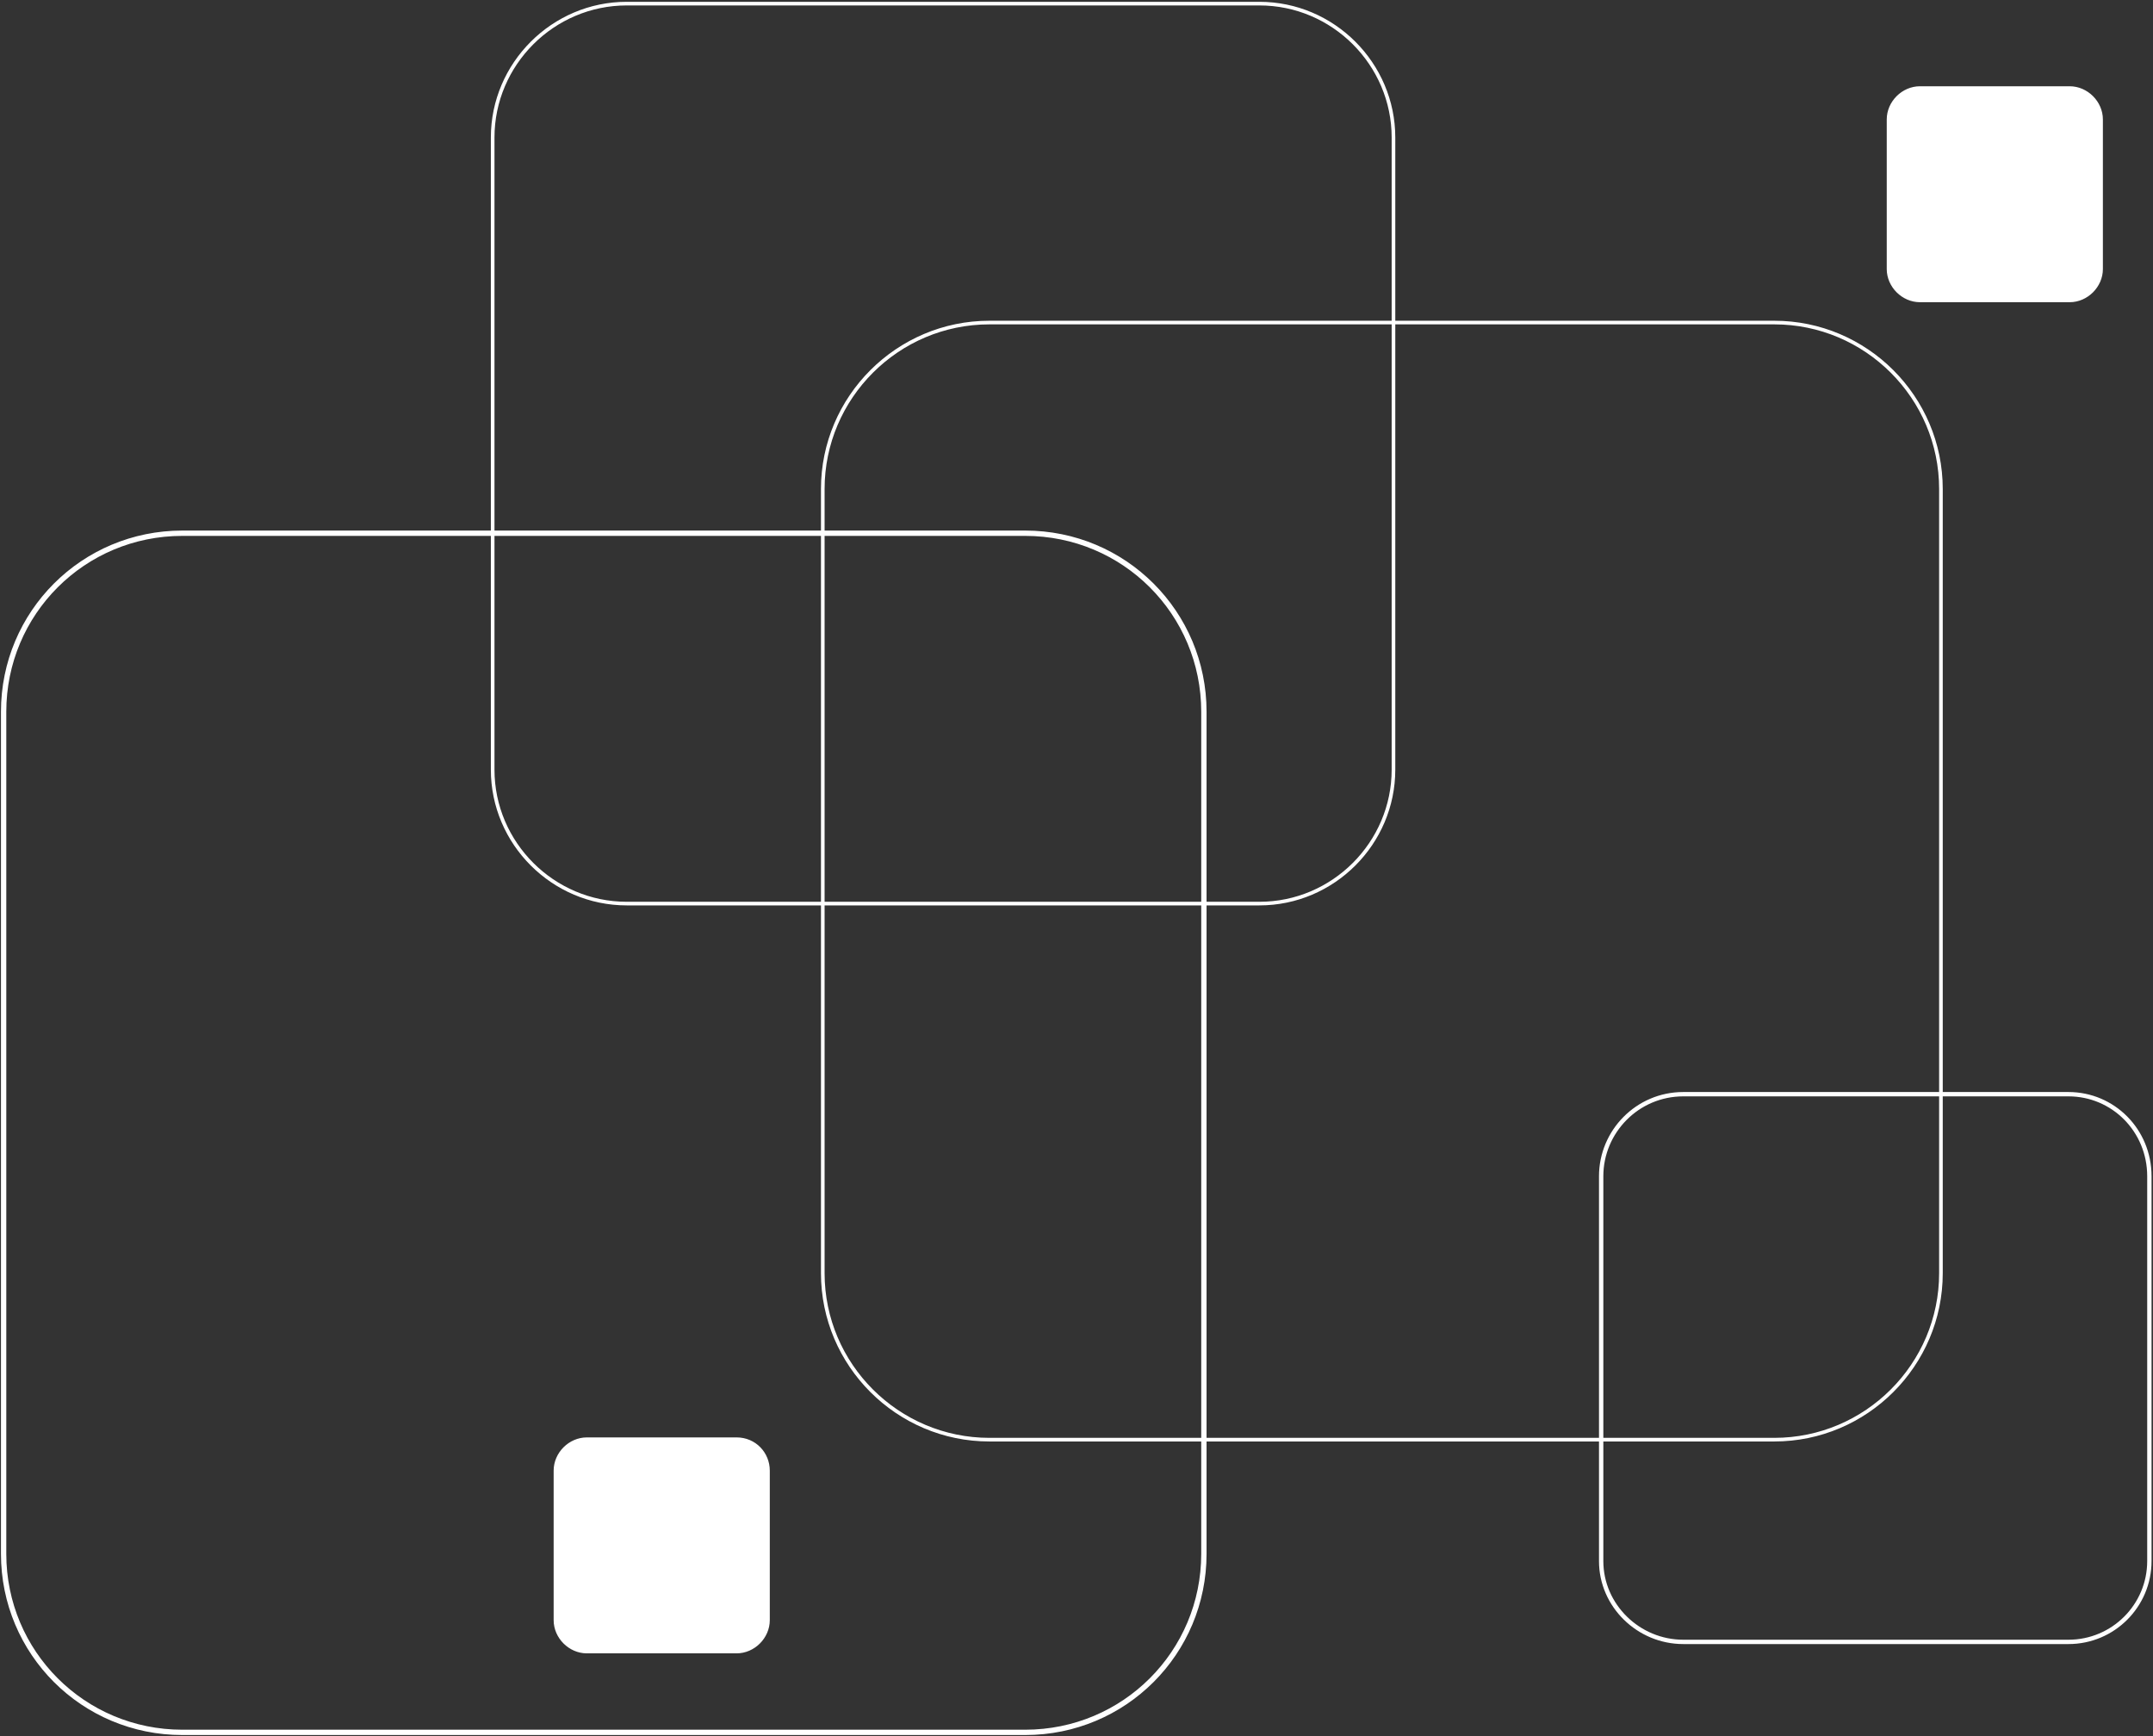<svg width="594" height="479" viewBox="0 0 594 479" fill="none" xmlns="http://www.w3.org/2000/svg">
<rect x="0" y="0" width="594" height="479" fill="#333333" stroke="none"/>
<path d="M535.493 351.3C535.493 376.598 514.838 397.236 489.519 397.236H272.974C247.655 397.236 227 376.598 227 351.3V134.936C227 109.638 247.655 89 272.974 89H489.519C514.838 89 535.493 109.638 535.493 134.936V351.3Z" stroke="white"/>
<path d="M135.924 37.948C135.924 17.643 152.581 1 172.903 1H347.472C367.793 1 384.451 17.643 384.451 37.948V212.371C384.451 232.676 367.793 249.32 347.472 249.32H172.903C152.581 249.32 135.924 232.676 135.924 212.371V37.948V37.948Z" stroke="white"/>
<path d="M332.147 428.736C332.147 456.031 310.159 478 282.841 478H50.306C22.988 478 1 456.031 1 428.736V196.394C1 169.098 22.988 147.129 50.306 147.129H282.841C310.159 147.129 332.147 169.098 332.147 196.394V428.736Z" stroke="white" stroke-width="1.47"/>
<path d="M593 430.733C593 443.049 583.006 453.035 570.679 453.035H464.406C452.079 453.035 441.752 443.049 441.752 430.733V324.548C441.752 312.232 451.746 301.913 464.406 301.913H570.679C583.006 301.913 593 311.899 593 324.548V430.733Z" stroke="white" stroke-width="1.198"/>
<path d="M529.702 82.886C525.038 82.886 521.041 78.891 521.041 74.231V32.955C521.041 28.295 525.038 24.301 529.702 24.301H571.012C575.676 24.301 579.674 28.295 579.674 32.955V74.231C579.674 78.891 575.676 82.886 571.012 82.886H529.702Z" fill="white" stroke="white"/>
<path d="M161.909 455.698C157.245 455.698 153.248 451.703 153.248 447.043V405.768C153.248 401.107 157.245 397.113 161.909 397.113H203.22C208.217 397.113 211.881 401.107 211.881 405.768V447.043C211.881 451.703 207.884 455.698 203.22 455.698H161.909Z" fill="white" stroke="white"/>
</svg>
